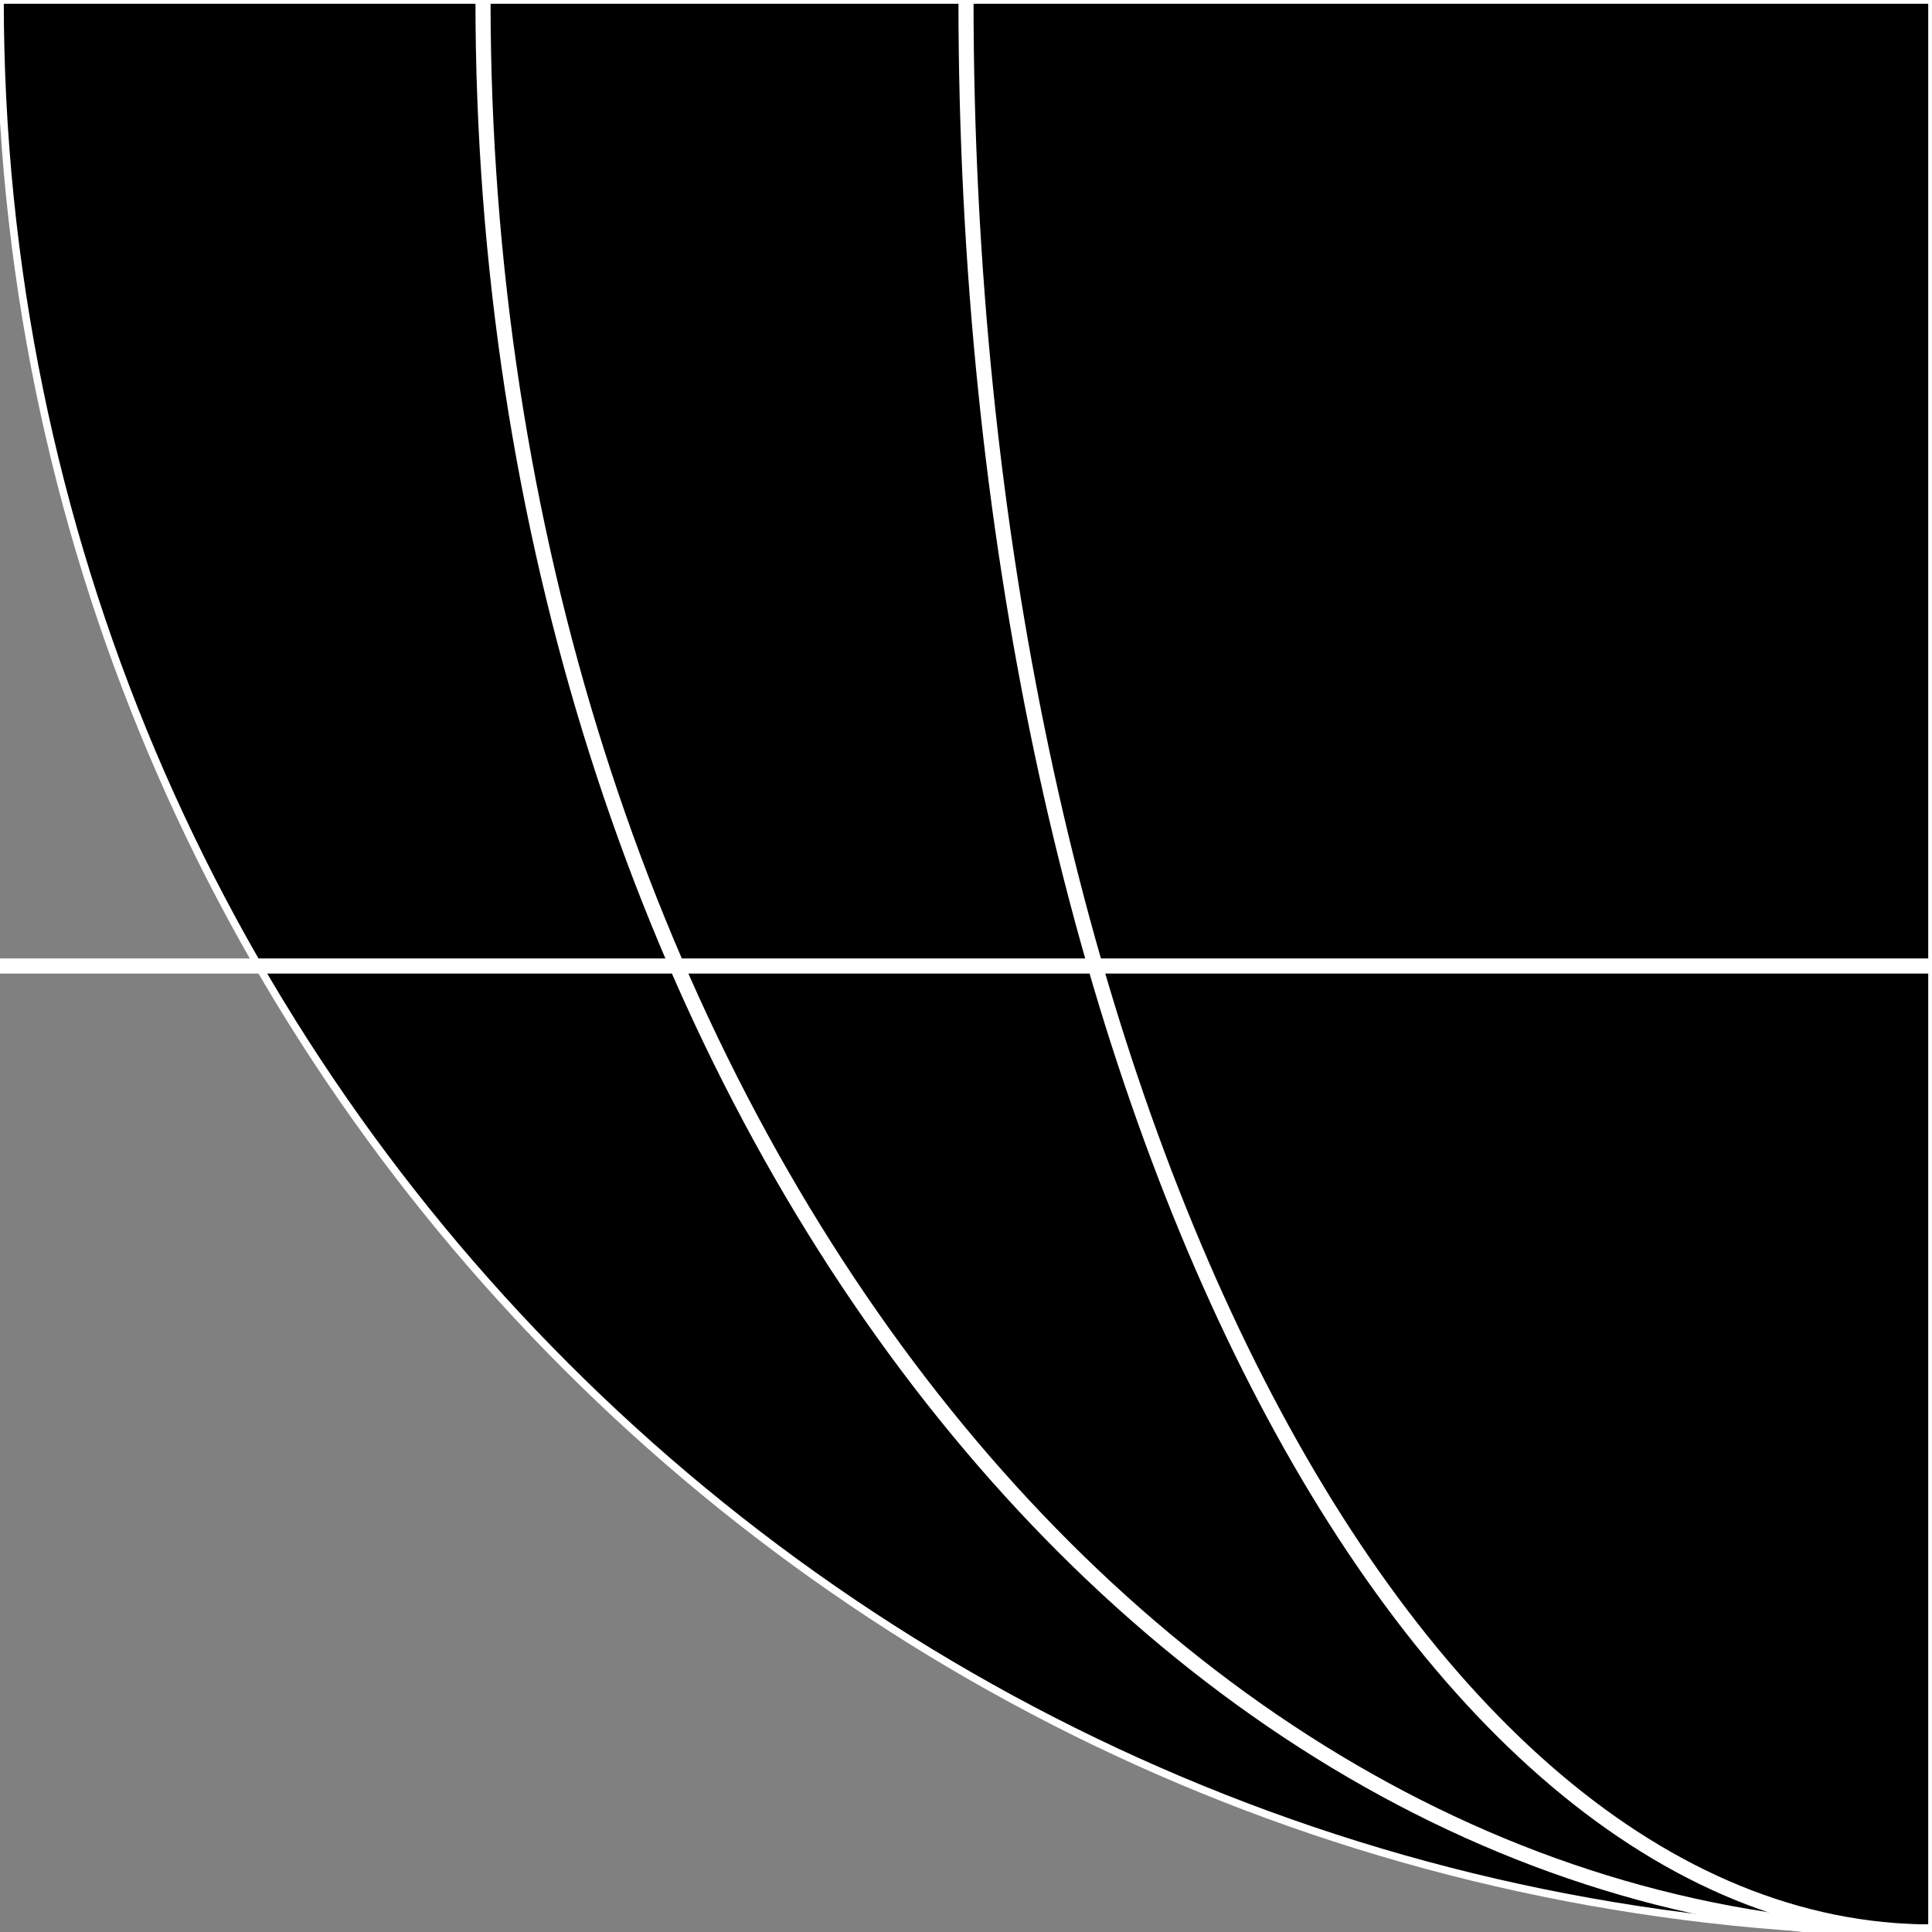 <svg width="128" height="128" viewBox="0 0 128 128" fill="none" xmlns="http://www.w3.org/2000/svg">
<rect x="0" y="0" width="128" height="128" fill="#808080" stroke="none"/>
<g id="lac" clip-path="url(#clip0)">
<g id="_wedge270">
<path id="Ellipse" d="M0 0C0 70.692 57.307 128 128 128V0H0Z" fill="black" stroke="white" stroke-width="0.5"/>
</g>
<path id="Ellipse_2" d="M64 -9.40976e-06C64 70.692 92.654 128 128 128" stroke="white"/>
<path id="Ellipse_3" d="M32 -7.63193e-07C32 70.692 74.981 128 128 128" stroke="white"/>
<g id="_hline64" clip-path="url(#clip1)">
<path id="Line" d="M128 64L0 64" stroke="white"/>
</g>
</g>
<defs>
<clipPath id="clip0">
<rect width="128" height="128" fill="white"/>
</clipPath>
<clipPath id="clip1">
<rect width="128" height="128" fill="white"/>
</clipPath>
</defs>
</svg>
